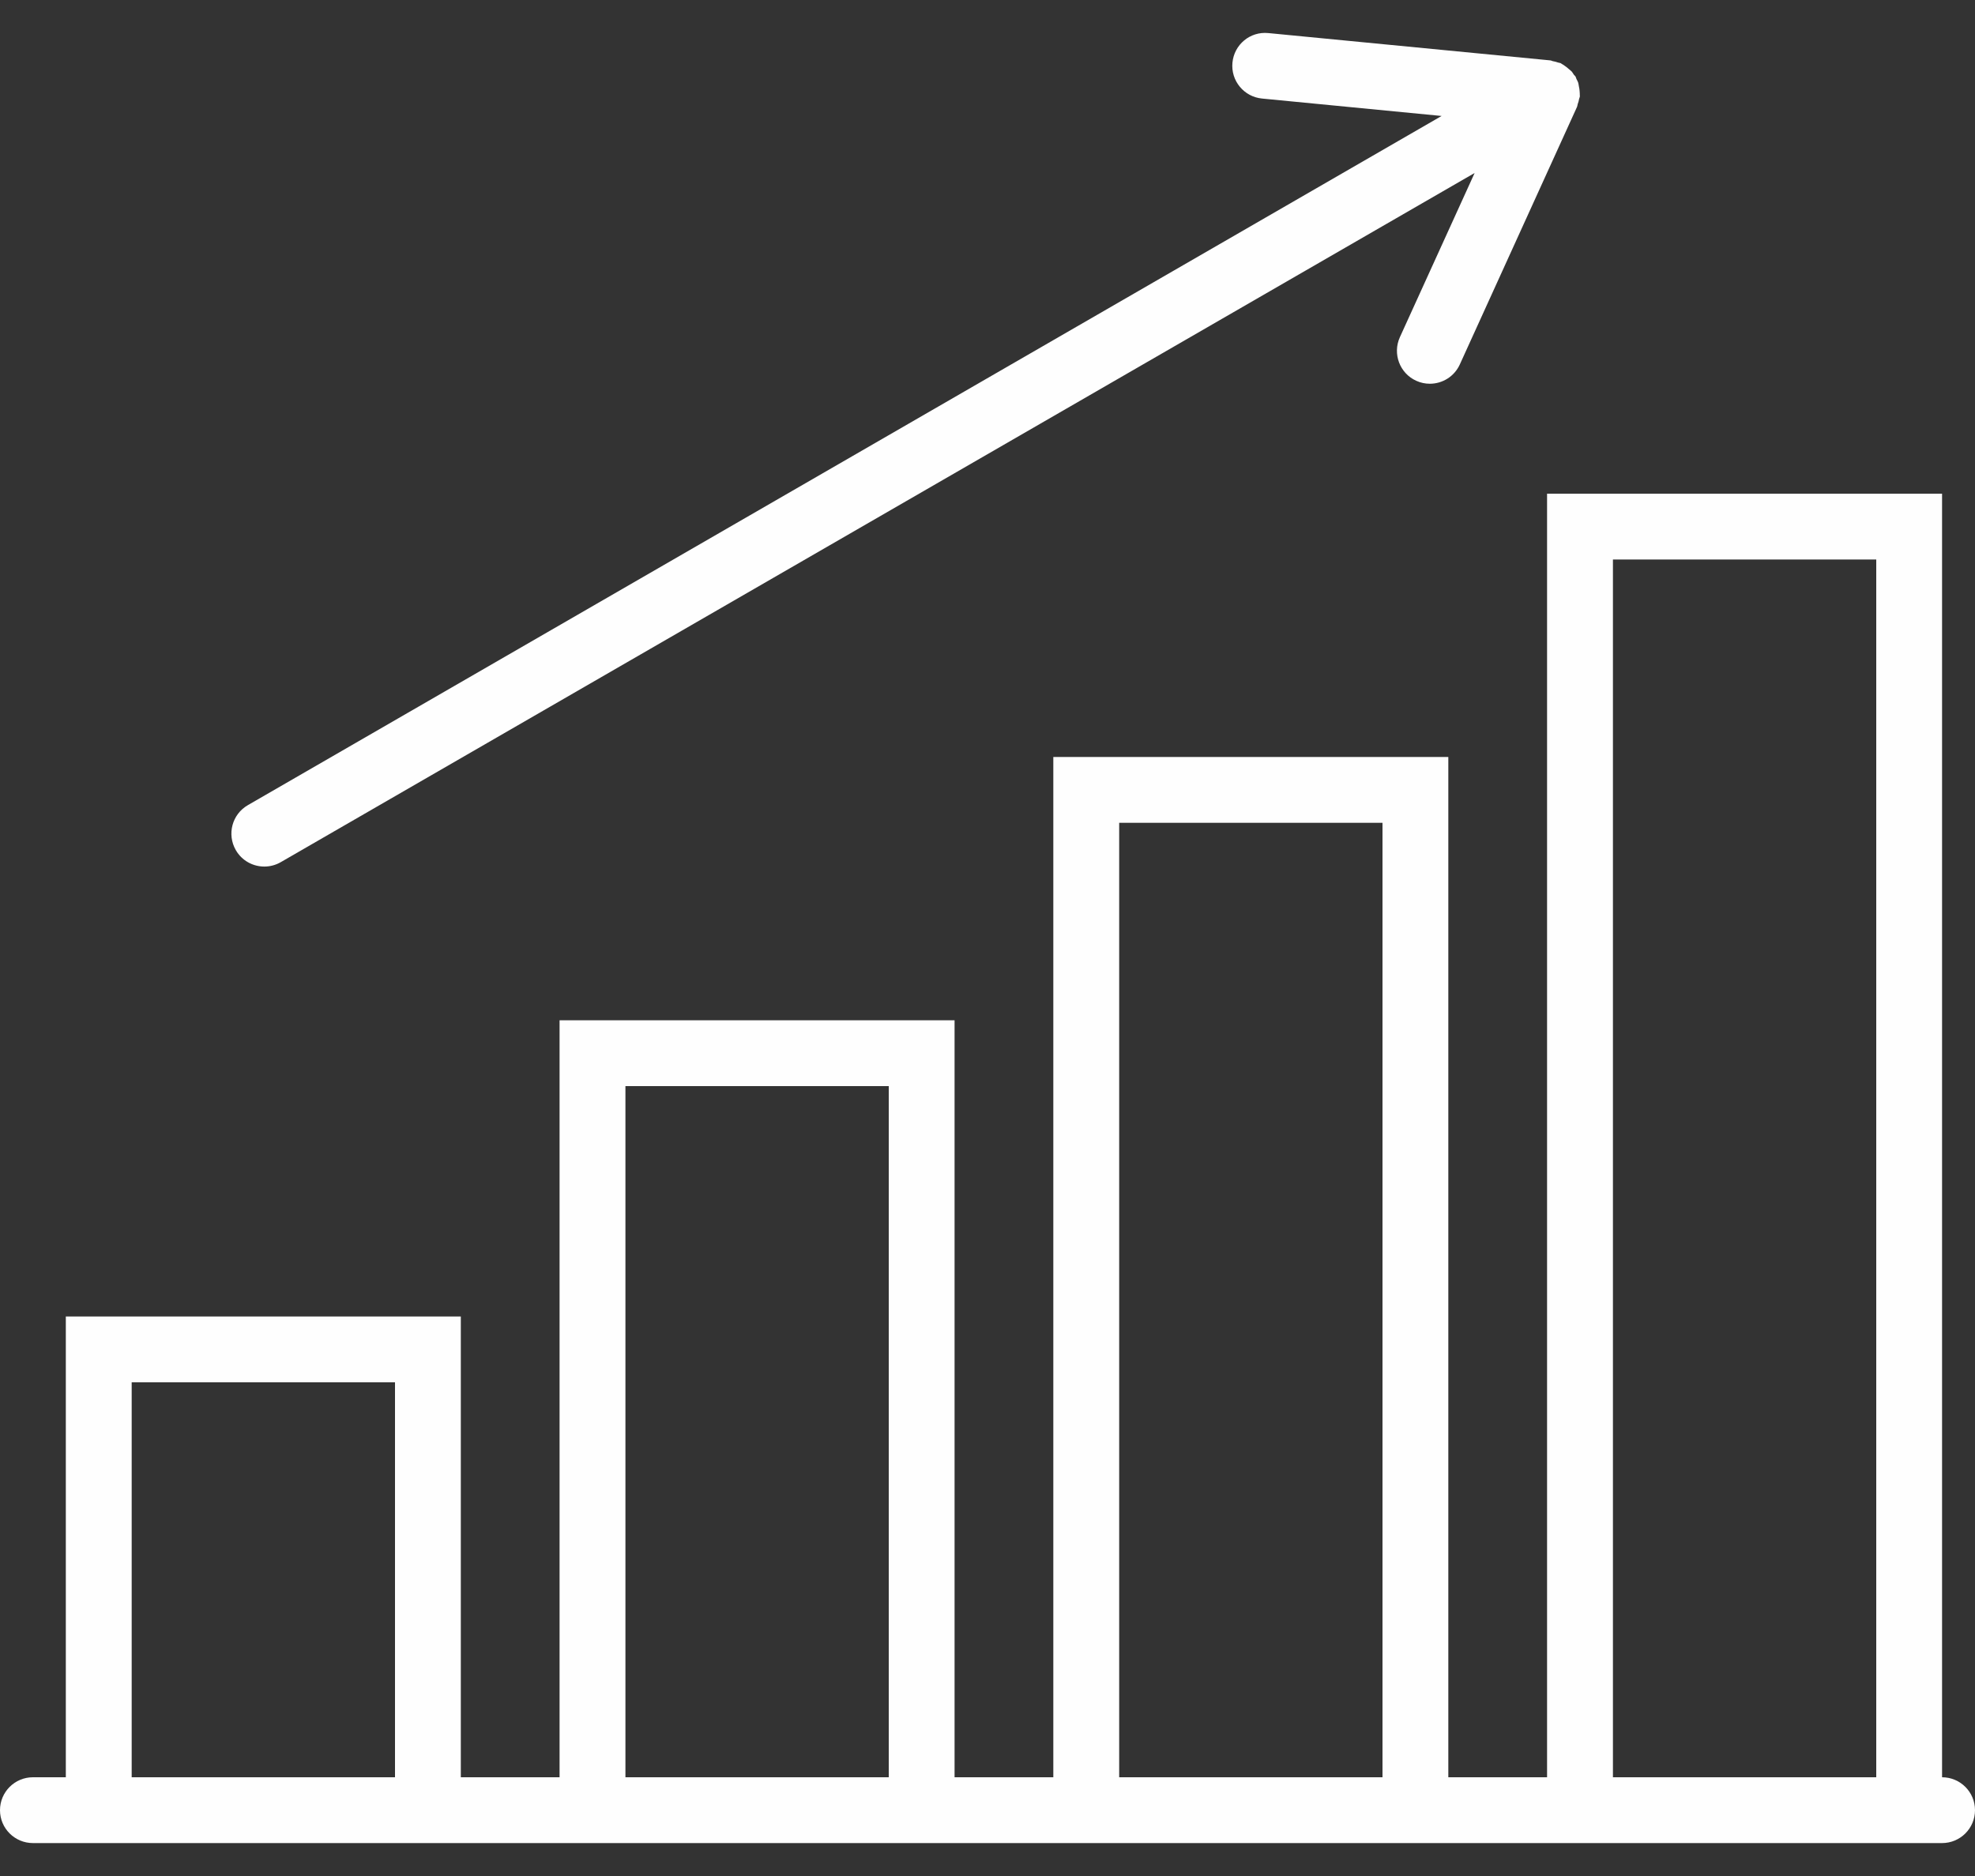<svg width="40" height="38" viewBox="0 0 40 38" fill="none" xmlns="http://www.w3.org/2000/svg">
<rect x="0" y="0" width="40" height="38" fill="#333333" stroke="none"/>
<path d="M39.333 36V10H31.333V36H29.333V15.333H21.333V36H19.333V20.667H11.333V36H9.333V26.667H1.333V36H0.667C0.299 36 0 36.298 0 36.667C0 37.035 0.299 37.333 0.667 37.333H1.333H9.333H11.333H19.333H21.333H29.333H31.333H39.333C39.701 37.333 40 37.035 40 36.667C40 36.298 39.701 36 39.333 36ZM2.667 36V28H8V36H2.667ZM12.667 36V22H18V36H12.667ZM22.667 36V16.667H28V36H22.667ZM32.667 36V11.333H38V36H32.667Z" fill="#FEFEFE"/>
<path d="M5.354 17.553C5.466 17.553 5.582 17.524 5.686 17.464L29.866 3.504L28.352 6.83C28.2 7.166 28.348 7.561 28.683 7.713C28.772 7.754 28.866 7.773 28.959 7.773C29.212 7.773 29.454 7.628 29.566 7.382L31.941 2.162C31.948 2.146 31.947 2.128 31.953 2.11C31.966 2.075 31.976 2.041 31.982 2.004C31.986 1.985 31.996 1.97 31.998 1.95C31.998 1.942 31.995 1.936 31.996 1.928C31.997 1.902 31.994 1.879 31.993 1.854C31.991 1.817 31.985 1.782 31.977 1.746C31.972 1.72 31.97 1.694 31.962 1.67C31.954 1.646 31.94 1.626 31.929 1.602C31.92 1.587 31.92 1.569 31.911 1.553C31.902 1.537 31.886 1.528 31.875 1.512C31.861 1.492 31.85 1.47 31.834 1.451C31.816 1.431 31.794 1.417 31.774 1.399C31.747 1.374 31.72 1.352 31.689 1.332C31.668 1.318 31.65 1.304 31.627 1.292C31.62 1.289 31.616 1.282 31.608 1.279C31.592 1.272 31.574 1.273 31.557 1.267C31.52 1.254 31.484 1.244 31.446 1.238C31.429 1.234 31.415 1.224 31.397 1.223L25.689 0.67C25.319 0.632 24.996 0.903 24.961 1.268C24.925 1.635 25.194 1.961 25.56 1.996L29.197 2.349L5.02 16.309C4.7 16.493 4.592 16.901 4.776 17.22C4.899 17.434 5.123 17.553 5.354 17.553Z" fill="#FEFEFE"/>
</svg>
